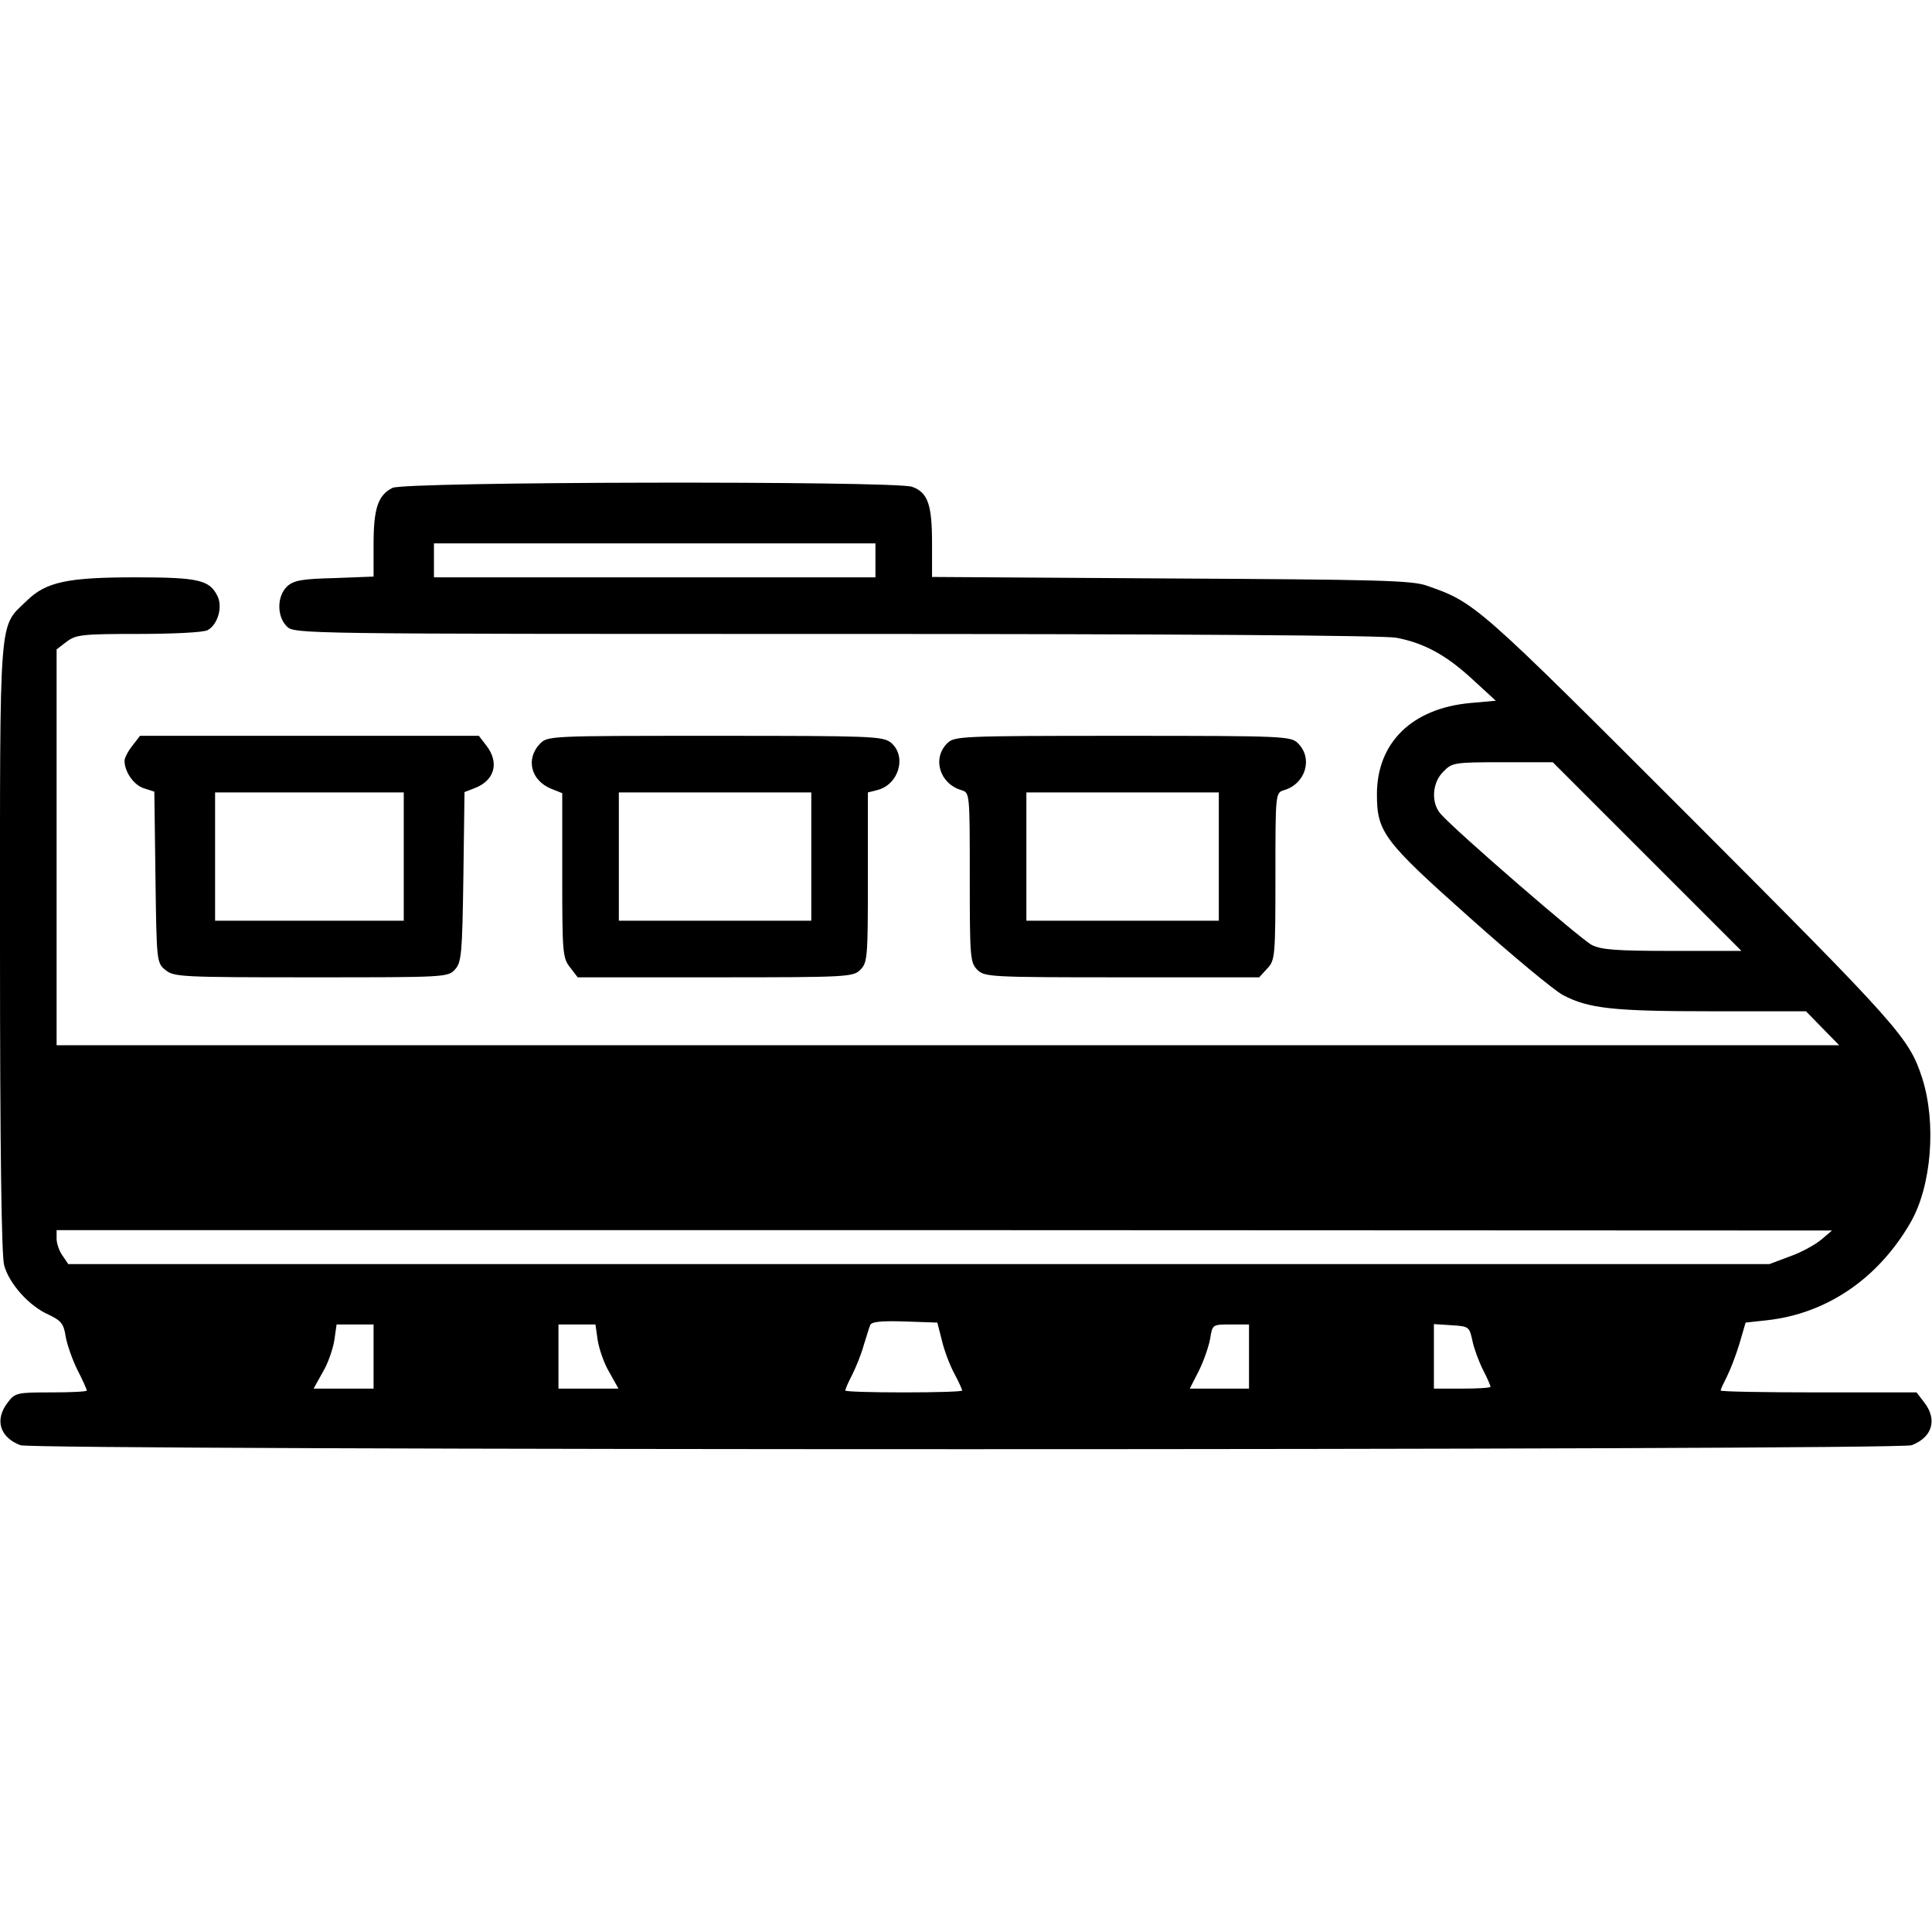 <?xml version="1.0" standalone="no"?>
<!DOCTYPE svg PUBLIC "-//W3C//DTD SVG 20010904//EN"
 "http://www.w3.org/TR/2001/REC-SVG-20010904/DTD/svg10.dtd">
<svg version="1.0" xmlns="http://www.w3.org/2000/svg"
 width="512pt" height="512pt" viewBox="0 0 512 512"
 preserveAspectRatio="xMidYMid meet">

<g transform="translate(0,512) scale(0.1,-0.1)"
fill="#000000" stroke="none">
<path d="M1040 3827 c-38 -19 -50 -54 -50 -149 l0 -86 -104 -4 c-85 -2 -108
-6 -125 -22 -27 -25 -28 -79 -1 -106 20 -20 33 -20 1454 -20 915 0 1452 -4
1486 -10 74 -14 133 -46 203 -111 l61 -56 -67 -6 c-155 -14 -248 -105 -248
-242 0 -100 18 -124 245 -326 113 -101 225 -194 248 -206 68 -36 134 -43 397
-43 l247 0 44 -45 44 -45 -2362 0 -2362 0 0 524 0 525 26 20 c25 19 40 21 191
21 90 0 173 4 183 10 27 14 41 62 26 91 -21 42 -50 49 -217 49 -180 0 -237
-12 -288 -62 -75 -73 -71 -19 -71 -918 0 -537 4 -818 11 -843 13 -49 67 -109
118 -131 33 -16 40 -24 45 -58 4 -22 18 -62 31 -88 14 -27 25 -52 25 -55 0 -3
-42 -5 -94 -5 -90 0 -96 -1 -115 -26 -36 -46 -22 -93 33 -114 38 -14 4974 -14
5012 0 55 21 69 68 33 114 l-20 26 -260 0 c-142 0 -259 2 -259 5 0 4 8 20 17
38 9 18 24 57 33 87 l16 55 55 6 c159 17 296 110 382 259 56 97 69 264 31 383
-35 107 -59 134 -613 689 -569 569 -571 571 -700 616 -40 14 -132 16 -678 19
l-633 4 0 89 c0 103 -11 135 -53 150 -47 16 -1344 14 -1377 -3z m1280 -192 l0
-45 -585 0 -585 0 0 45 0 45 585 0 585 0 0 -45z m2045 -785 l250 -250 -183 0
c-149 0 -189 3 -214 16 -29 15 -362 303 -400 347 -26 29 -23 83 7 112 23 24
29 25 157 25 l133 0 250 -250z m463 -1014 c-15 -13 -52 -34 -83 -45 l-56 -21
-2254 0 -2254 0 -15 22 c-9 12 -16 33 -16 45 l0 23 2353 0 2352 -1 -27 -23z
m-2332 -268 c6 -26 21 -66 33 -88 12 -22 21 -43 21 -45 0 -3 -70 -5 -155 -5
-85 0 -155 2 -155 5 0 3 8 22 19 43 10 20 24 55 30 77 7 22 14 46 17 53 3 9
26 12 91 10 l87 -3 12 -47z m-1506 -43 l0 -85 -79 0 -80 0 24 43 c14 23 27 61
31 85 l6 42 49 0 49 0 0 -85z m594 43 c4 -24 17 -62 31 -85 l24 -43 -80 0 -79
0 0 85 0 85 49 0 49 0 6 -42z m1726 -43 l0 -85 -79 0 -78 0 24 47 c13 26 26
64 30 85 6 38 6 38 54 38 l49 0 0 -85z m592 42 c4 -20 17 -55 28 -77 11 -21
20 -42 20 -45 0 -3 -34 -5 -75 -5 l-75 0 0 86 0 85 47 -3 c46 -3 47 -4 55 -41z"/>
<path d="M351 3144 c-12 -15 -21 -33 -21 -40 0 -29 24 -64 51 -73 l28 -9 3
-227 c3 -224 3 -227 27 -246 22 -18 44 -19 386 -19 355 0 362 0 381 21 17 19
19 41 22 245 l3 225 26 10 c54 20 67 68 32 113 l-20 26 -449 0 -449 0 -20 -26z
m719 -294 l0 -170 -250 0 -250 0 0 170 0 170 250 0 250 0 0 -170z"/>
<path d="M1430 3148 c-37 -40 -23 -96 30 -118 l30 -12 0 -218 c0 -205 1 -219
21 -244 l20 -26 365 0 c351 0 365 1 384 20 19 19 20 33 20 245 l0 225 24 6
c58 14 80 90 37 126 -22 17 -51 18 -467 18 -443 0 -443 0 -464 -22z m720 -298
l0 -170 -255 0 -255 0 0 170 0 170 255 0 255 0 0 -170z"/>
<path d="M2510 3150 c-40 -40 -20 -107 38 -124 22 -7 22 -8 22 -232 0 -211 1
-225 20 -244 19 -19 33 -20 383 -20 l364 0 21 23 c21 22 22 31 22 244 0 221 0
222 23 229 57 17 77 84 37 124 -19 19 -33 20 -465 20 -432 0 -446 -1 -465 -20z
m720 -300 l0 -170 -255 0 -255 0 0 170 0 170 255 0 255 0 0 -170z"/>
</g>
</svg>
